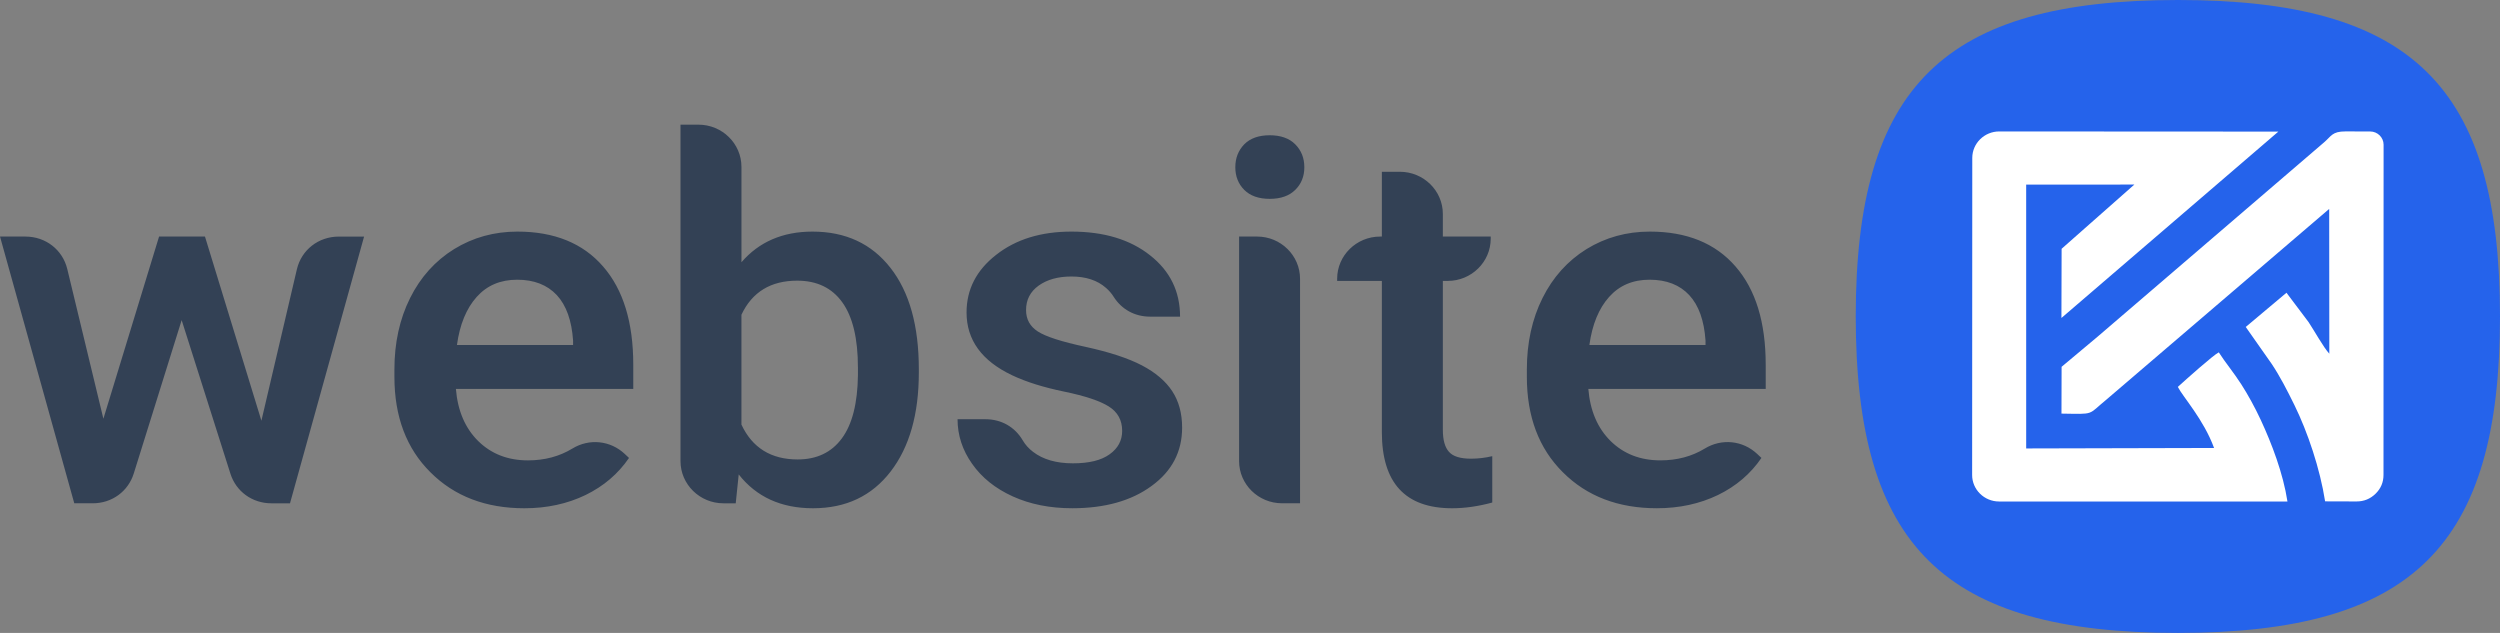 <svg width="158" height="40" viewBox="0 0 158 40" fill="none" xmlns="http://www.w3.org/2000/svg">
<rect x="0" y="0" width="158" height="40" fill="#808080" stroke="none"/>
<g clip-path="url(#clip0_283_2)">
<path d="M117.283 20C117.283 5.454 122.836 0 137.642 0C152.448 0 158 5.455 158 20C158 34.545 152.447 40 137.642 40C122.836 40 117.283 34.545 117.283 20Z" fill="#2563EB"/>
<path d="M16.521 26.591L12.954 14.951H10.053L6.534 26.464L4.252 17.003C3.958 15.785 2.885 14.951 1.611 14.951H0.001L4.694 31.808H5.859C7.071 31.808 8.099 31.062 8.454 29.924L11.481 20.232L14.562 29.936C14.921 31.068 15.946 31.809 17.153 31.809H18.328L23.01 14.952H21.408C20.128 14.952 19.05 15.794 18.763 17.02L16.52 26.592L16.521 26.591ZM88.472 10.856H87.333V14.951H87.222C85.727 14.951 84.508 16.149 84.508 17.617V17.753H87.333V27.304C87.333 30.516 88.811 32.122 91.772 32.122C92.589 32.122 93.434 31.999 94.311 31.76V28.83C93.856 28.937 93.407 28.989 92.963 28.989C92.297 28.989 91.831 28.846 91.577 28.558C91.317 28.271 91.188 27.809 91.188 27.165V17.753H91.499C92.994 17.753 94.213 16.555 94.213 15.086V14.95H91.188V13.522C91.188 12.053 89.969 10.856 88.474 10.856L88.472 10.856ZM33.144 32.122C34.567 32.122 35.856 31.84 37.003 31.287C38.151 30.728 39.066 29.947 39.753 28.942L39.481 28.686C38.574 27.836 37.243 27.699 36.177 28.347C35.356 28.846 34.419 29.096 33.365 29.096C32.104 29.096 31.059 28.692 30.231 27.883C29.403 27.07 28.927 25.969 28.813 24.581H40.023V23.055C40.023 20.375 39.39 18.301 38.112 16.838C36.84 15.371 35.033 14.637 32.699 14.637C31.227 14.637 29.895 15.009 28.699 15.743C27.508 16.482 26.577 17.514 25.917 18.838C25.257 20.162 24.927 21.667 24.927 23.347V23.815C24.927 26.331 25.685 28.341 27.206 29.851C28.722 31.366 30.703 32.122 33.144 32.122ZM32.684 17.678C33.751 17.678 34.584 18.003 35.191 18.651C35.791 19.3 36.132 20.258 36.219 21.523V21.805H28.879C29.058 20.508 29.474 19.497 30.124 18.769C30.773 18.041 31.623 17.678 32.685 17.678H32.684ZM58.07 23.549V23.331C58.07 20.593 57.475 18.455 56.278 16.929C55.087 15.403 53.442 14.637 51.347 14.637C49.469 14.637 47.969 15.286 46.86 16.573V10.546C46.86 9.077 45.641 7.879 44.146 7.879H43.007V29.142C43.007 30.611 44.226 31.809 45.721 31.809H46.498L46.687 29.984C47.808 31.41 49.372 32.122 51.38 32.122C53.464 32.122 55.098 31.346 56.289 29.799C57.48 28.251 58.07 26.166 58.07 23.55V23.549ZM54.222 23.225V23.708C54.2 25.49 53.859 26.824 53.204 27.708C52.548 28.596 51.617 29.037 50.411 29.037C48.732 29.037 47.547 28.303 46.859 26.836V19.891C47.536 18.455 48.711 17.738 50.383 17.738C51.628 17.738 52.581 18.195 53.236 19.11C53.891 20.024 54.221 21.396 54.221 23.226L54.222 23.225ZM70.921 27.229C70.921 27.841 70.656 28.335 70.125 28.713C69.594 29.096 68.826 29.282 67.808 29.282C66.764 29.282 65.925 29.043 65.291 28.558C65.018 28.352 64.8 28.108 64.635 27.828C64.137 26.98 63.281 26.495 62.285 26.495H60.517C60.517 27.5 60.821 28.441 61.438 29.314C62.049 30.186 62.904 30.872 64.003 31.371C65.102 31.871 66.358 32.121 67.766 32.121C69.833 32.121 71.512 31.648 72.789 30.706C74.072 29.77 74.71 28.542 74.71 27.026C74.71 26.122 74.499 25.351 74.082 24.718C73.665 24.085 73.027 23.543 72.166 23.091C71.3 22.639 70.114 22.251 68.604 21.921C67.094 21.597 66.087 21.272 65.589 20.948C65.091 20.624 64.847 20.177 64.847 19.592C64.847 18.948 65.112 18.432 65.643 18.05C66.179 17.667 66.872 17.475 67.716 17.475C68.626 17.475 69.356 17.714 69.903 18.198C70.095 18.367 70.253 18.55 70.377 18.747C70.886 19.556 71.718 20.012 72.686 20.012H74.58C74.58 18.422 73.952 17.13 72.685 16.136C71.424 15.136 69.767 14.637 67.716 14.637C65.789 14.637 64.203 15.126 62.959 16.104C61.708 17.077 61.086 18.295 61.086 19.747C61.086 21.486 62.049 22.81 63.971 23.719C64.853 24.139 65.946 24.479 67.256 24.75C68.567 25.021 69.503 25.33 70.071 25.686C70.634 26.037 70.921 26.553 70.921 27.228V27.229ZM82.163 31.807V17.617C82.163 16.148 80.944 14.95 79.449 14.95H78.31V29.141C78.31 30.61 79.529 31.807 81.024 31.807H82.163ZM78.072 10.574C78.072 11.143 78.261 11.622 78.635 11.999C79.013 12.377 79.549 12.568 80.248 12.568C80.941 12.568 81.482 12.377 81.861 11.999C82.245 11.622 82.434 11.143 82.434 10.574C82.434 9.989 82.245 9.511 81.861 9.122C81.482 8.74 80.941 8.548 80.248 8.548C79.549 8.548 79.013 8.74 78.635 9.122C78.261 9.511 78.072 9.989 78.072 10.574ZM104.714 32.121C106.137 32.121 107.426 31.839 108.573 31.286C109.721 30.728 110.636 29.946 111.323 28.941L111.051 28.686C110.144 27.835 108.813 27.698 107.747 28.346C106.926 28.846 105.989 29.095 104.935 29.095C103.674 29.095 102.629 28.691 101.801 27.883C100.973 27.069 100.497 25.968 100.383 24.58H111.593V23.054C111.593 20.374 110.96 18.3 109.682 16.838C108.41 15.371 106.603 14.637 104.269 14.637C102.797 14.637 101.465 15.008 100.269 15.742C99.078 16.482 98.147 17.514 97.487 18.837C96.827 20.162 96.497 21.666 96.497 23.346V23.814C96.497 26.33 97.255 28.34 98.776 29.85C100.292 31.366 102.273 32.121 104.714 32.121ZM104.254 17.678C105.32 17.678 106.154 18.002 106.76 18.651C107.361 19.299 107.702 20.257 107.789 21.523V21.804H100.449C100.628 20.507 101.045 19.496 101.694 18.768C102.344 18.04 103.193 17.678 104.254 17.678Z" fill="#334155"/>
<path fillRule="evenodd" clipRule="evenodd" d="M126.343 31.695L144.567 31.696C144.296 29.92 143.573 28.031 142.876 26.531C142.514 25.752 142.067 24.939 141.651 24.291C141.159 23.526 140.63 22.901 140.228 22.268C139.887 22.433 138.113 24.018 137.639 24.453C137.951 25.074 139.276 26.519 139.929 28.312L128.055 28.342L128.054 11.668L134.891 11.664C130.294 15.723 134.891 11.664 130.294 15.723L130.282 20.096C143.992 8.317 130.282 20.096 143.992 8.317L126.353 8.307C125.414 8.306 124.648 9.058 124.648 9.98L124.639 30.02C124.638 30.942 125.404 31.695 126.343 31.695Z" fill="white"/>
<path fillRule="evenodd" clipRule="evenodd" d="M130.293 23.182L130.285 26.14C132.444 26.172 131.907 26.248 133.145 25.238C147.205 13.203 133.145 25.238 147.205 13.203L147.213 22.354C146.847 21.959 146.242 20.866 145.905 20.362L144.505 18.501C141.931 20.664 144.505 18.501 141.931 20.664L143.569 22.996C144.092 23.776 144.559 24.687 145.012 25.61C145.847 27.312 146.626 29.626 146.947 31.686L148.928 31.692C149.398 31.694 149.803 31.53 150.136 31.203C150.469 30.877 150.637 30.48 150.637 30.018L150.643 9.146C150.643 8.686 150.261 8.309 149.793 8.309L148.238 8.305C147.383 8.305 147.35 8.6 146.871 9.005C132.548 21.295 146.871 9.005 132.548 21.295L130.292 23.183L130.293 23.182Z" fill="white"/>
</g>
<defs>
<clipPath id="clip0_283_2">
<rect width="158" height="40" fill="white"/>
</clipPath>
</defs>
</svg>
